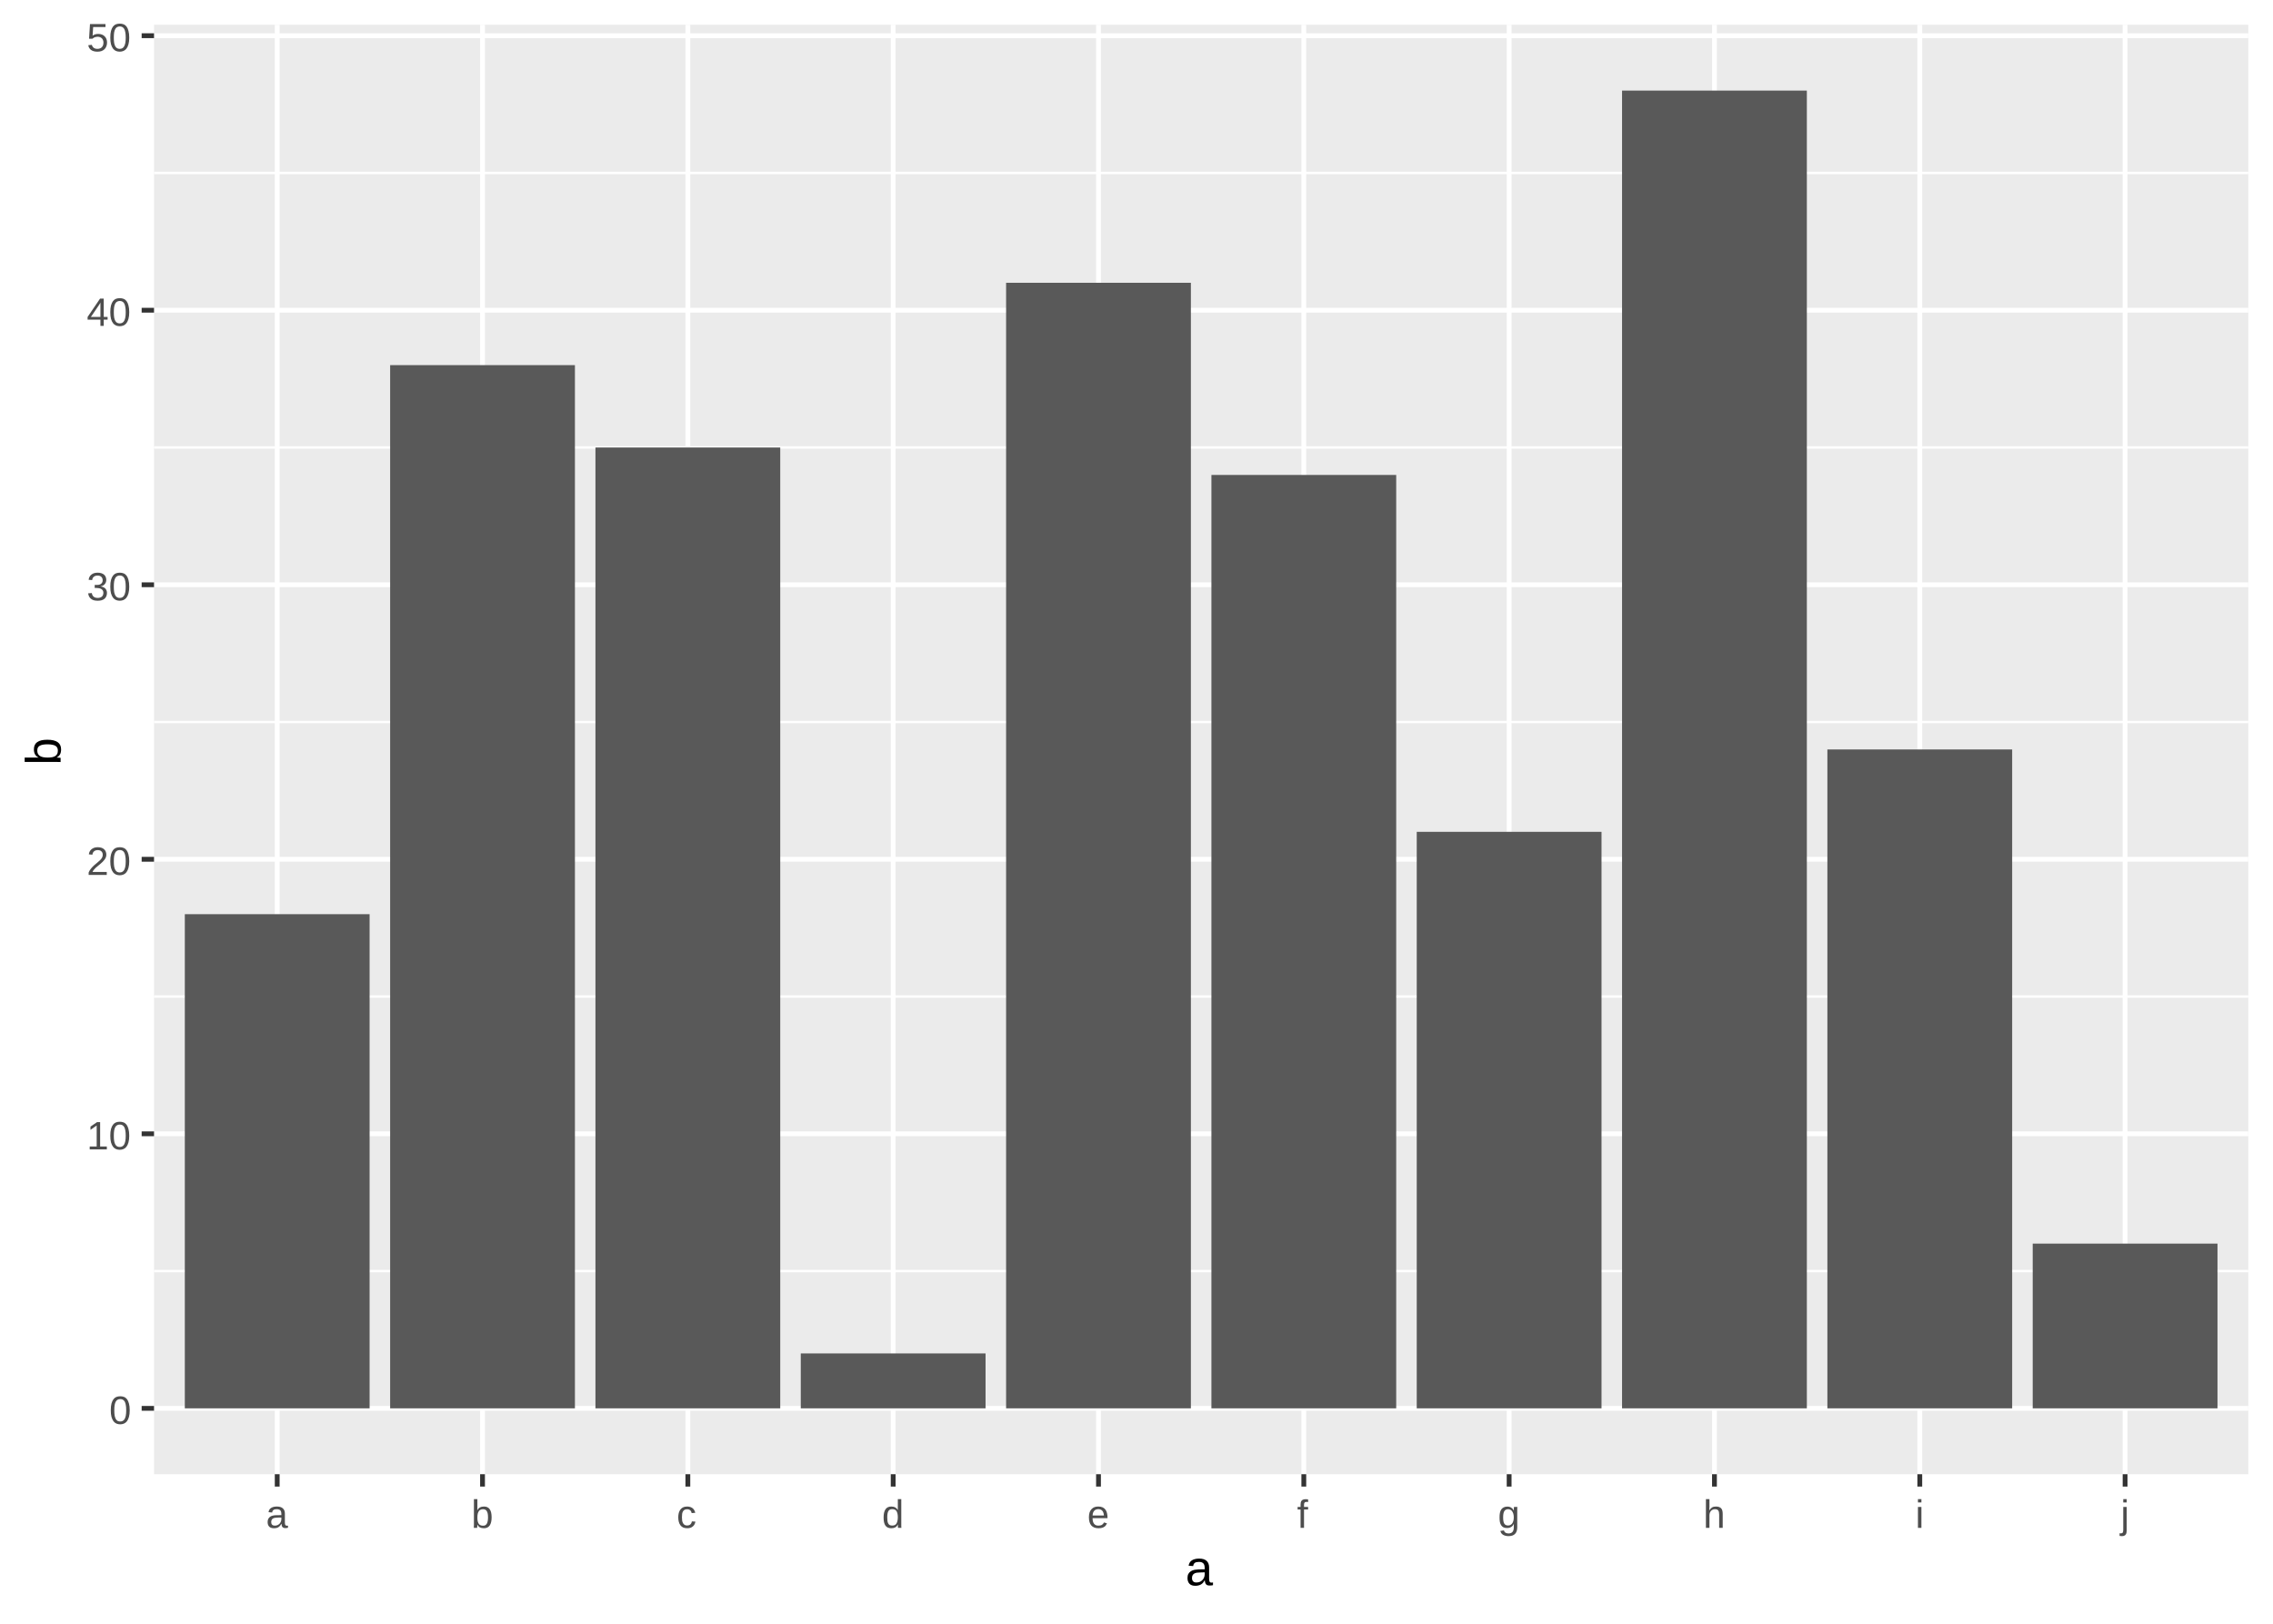 <?xml version="1.0" encoding="UTF-8"?>
<svg xmlns="http://www.w3.org/2000/svg" xmlns:xlink="http://www.w3.org/1999/xlink" width="504pt" height="360pt" viewBox="0 0 504 360" version="1.1">
<defs>
<g>
<symbol overflow="visible" id="glyph0-0">
<path style="stroke:none;" d="M 0.297 0 L 0.297 -5.859 L 2.625 -5.859 L 2.625 0 Z M 0.578 -0.297 L 2.344 -0.297 L 2.344 -5.578 L 0.578 -5.578 Z M 0.578 -0.297 "/>
</symbol>
<symbol overflow="visible" id="glyph0-1">
<path style="stroke:none;" d="M 4.547 -3.031 C 4.547 -2.445 4.488 -1.957 4.375 -1.562 C 4.27 -1.164 4.117 -0.844 3.922 -0.594 C 3.734 -0.352 3.508 -0.18 3.25 -0.078 C 3 0.023 2.727 0.078 2.438 0.078 C 2.145 0.078 1.867 0.023 1.609 -0.078 C 1.359 -0.18 1.141 -0.352 0.953 -0.594 C 0.766 -0.844 0.613 -1.164 0.5 -1.562 C 0.395 -1.957 0.344 -2.445 0.344 -3.031 C 0.344 -3.633 0.395 -4.133 0.5 -4.531 C 0.613 -4.938 0.766 -5.258 0.953 -5.5 C 1.141 -5.738 1.359 -5.906 1.609 -6 C 1.867 -6.094 2.156 -6.141 2.469 -6.141 C 2.75 -6.141 3.016 -6.094 3.266 -6 C 3.523 -5.906 3.75 -5.738 3.938 -5.5 C 4.125 -5.258 4.27 -4.938 4.375 -4.531 C 4.488 -4.133 4.547 -3.633 4.547 -3.031 Z M 3.766 -3.031 C 3.766 -3.508 3.734 -3.906 3.672 -4.219 C 3.617 -4.539 3.535 -4.797 3.422 -4.984 C 3.305 -5.18 3.164 -5.316 3 -5.391 C 2.844 -5.473 2.664 -5.516 2.469 -5.516 C 2.25 -5.516 2.055 -5.473 1.891 -5.391 C 1.723 -5.316 1.582 -5.18 1.469 -4.984 C 1.352 -4.797 1.266 -4.539 1.203 -4.219 C 1.148 -3.906 1.125 -3.508 1.125 -3.031 C 1.125 -2.562 1.148 -2.164 1.203 -1.844 C 1.266 -1.531 1.352 -1.273 1.469 -1.078 C 1.582 -0.891 1.719 -0.754 1.875 -0.672 C 2.039 -0.586 2.227 -0.547 2.438 -0.547 C 2.645 -0.547 2.828 -0.586 2.984 -0.672 C 3.148 -0.754 3.289 -0.891 3.406 -1.078 C 3.52 -1.273 3.609 -1.531 3.672 -1.844 C 3.734 -2.164 3.766 -2.562 3.766 -3.031 Z M 3.766 -3.031 "/>
</symbol>
<symbol overflow="visible" id="glyph0-2">
<path style="stroke:none;" d="M 0.672 0 L 0.672 -0.656 L 2.219 -0.656 L 2.219 -5.312 L 0.844 -4.344 L 0.844 -5.062 L 2.281 -6.047 L 2.984 -6.047 L 2.984 -0.656 L 4.469 -0.656 L 4.469 0 Z M 0.672 0 "/>
</symbol>
<symbol overflow="visible" id="glyph0-3">
<path style="stroke:none;" d="M 0.438 0 L 0.438 -0.547 C 0.582 -0.879 0.758 -1.172 0.969 -1.422 C 1.188 -1.68 1.41 -1.914 1.641 -2.125 C 1.867 -2.332 2.098 -2.523 2.328 -2.703 C 2.555 -2.879 2.758 -3.055 2.938 -3.234 C 3.125 -3.41 3.273 -3.598 3.391 -3.797 C 3.504 -3.992 3.562 -4.211 3.562 -4.453 C 3.562 -4.629 3.535 -4.781 3.484 -4.906 C 3.43 -5.039 3.352 -5.148 3.25 -5.234 C 3.156 -5.328 3.039 -5.395 2.906 -5.438 C 2.77 -5.477 2.617 -5.5 2.453 -5.5 C 2.297 -5.5 2.148 -5.477 2.016 -5.438 C 1.879 -5.395 1.758 -5.332 1.656 -5.25 C 1.551 -5.164 1.461 -5.055 1.391 -4.922 C 1.328 -4.797 1.285 -4.648 1.266 -4.484 L 0.484 -4.562 C 0.504 -4.781 0.562 -4.984 0.656 -5.172 C 0.75 -5.359 0.879 -5.523 1.047 -5.672 C 1.211 -5.816 1.41 -5.93 1.641 -6.016 C 1.879 -6.098 2.148 -6.141 2.453 -6.141 C 2.754 -6.141 3.02 -6.102 3.25 -6.031 C 3.488 -5.957 3.688 -5.848 3.844 -5.703 C 4.008 -5.566 4.133 -5.395 4.219 -5.188 C 4.312 -4.988 4.359 -4.754 4.359 -4.484 C 4.359 -4.273 4.32 -4.078 4.25 -3.891 C 4.176 -3.711 4.078 -3.539 3.953 -3.375 C 3.828 -3.207 3.688 -3.047 3.531 -2.891 C 3.375 -2.742 3.207 -2.594 3.031 -2.438 C 2.852 -2.289 2.676 -2.145 2.5 -2 C 2.32 -1.863 2.156 -1.723 2 -1.578 C 1.844 -1.43 1.703 -1.281 1.578 -1.125 C 1.453 -0.977 1.359 -0.82 1.297 -0.656 L 4.453 -0.656 L 4.453 0 Z M 0.438 0 "/>
</symbol>
<symbol overflow="visible" id="glyph0-4">
<path style="stroke:none;" d="M 4.5 -1.672 C 4.5 -1.391 4.453 -1.141 4.359 -0.922 C 4.273 -0.703 4.145 -0.52 3.969 -0.375 C 3.801 -0.227 3.586 -0.113 3.328 -0.031 C 3.078 0.039 2.785 0.078 2.453 0.078 C 2.078 0.078 1.758 0.035 1.5 -0.047 C 1.25 -0.141 1.039 -0.266 0.875 -0.422 C 0.707 -0.578 0.582 -0.75 0.5 -0.938 C 0.414 -1.133 0.359 -1.344 0.328 -1.562 L 1.141 -1.625 C 1.16 -1.469 1.203 -1.32 1.266 -1.188 C 1.328 -1.062 1.41 -0.945 1.516 -0.844 C 1.617 -0.75 1.75 -0.676 1.906 -0.625 C 2.062 -0.57 2.242 -0.547 2.453 -0.547 C 2.836 -0.547 3.141 -0.641 3.359 -0.828 C 3.586 -1.023 3.703 -1.316 3.703 -1.703 C 3.703 -1.922 3.648 -2.098 3.547 -2.234 C 3.453 -2.367 3.332 -2.473 3.188 -2.547 C 3.039 -2.629 2.879 -2.68 2.703 -2.703 C 2.523 -2.734 2.363 -2.75 2.219 -2.75 L 1.781 -2.75 L 1.781 -3.422 L 2.203 -3.422 C 2.348 -3.422 2.5 -3.43 2.656 -3.453 C 2.82 -3.484 2.969 -3.535 3.094 -3.609 C 3.227 -3.691 3.336 -3.801 3.422 -3.938 C 3.504 -4.07 3.547 -4.242 3.547 -4.453 C 3.547 -4.773 3.445 -5.031 3.25 -5.219 C 3.062 -5.406 2.781 -5.5 2.406 -5.5 C 2.07 -5.5 1.797 -5.41 1.578 -5.234 C 1.367 -5.066 1.25 -4.82 1.219 -4.5 L 0.438 -4.562 C 0.469 -4.832 0.539 -5.066 0.656 -5.266 C 0.77 -5.461 0.914 -5.625 1.094 -5.75 C 1.27 -5.883 1.469 -5.984 1.688 -6.047 C 1.914 -6.109 2.16 -6.141 2.422 -6.141 C 2.754 -6.141 3.039 -6.098 3.281 -6.016 C 3.531 -5.93 3.734 -5.816 3.891 -5.672 C 4.047 -5.523 4.16 -5.352 4.234 -5.156 C 4.305 -4.969 4.344 -4.766 4.344 -4.547 C 4.344 -4.367 4.316 -4.203 4.266 -4.047 C 4.211 -3.891 4.133 -3.75 4.031 -3.625 C 3.938 -3.5 3.805 -3.391 3.641 -3.297 C 3.484 -3.211 3.297 -3.148 3.078 -3.109 L 3.078 -3.094 C 3.316 -3.062 3.523 -3.004 3.703 -2.922 C 3.891 -2.836 4.039 -2.734 4.156 -2.609 C 4.27 -2.484 4.352 -2.336 4.406 -2.172 C 4.469 -2.016 4.5 -1.848 4.5 -1.672 Z M 4.5 -1.672 "/>
</symbol>
<symbol overflow="visible" id="glyph0-5">
<path style="stroke:none;" d="M 3.781 -1.375 L 3.781 0 L 3.047 0 L 3.047 -1.375 L 0.203 -1.375 L 0.203 -1.969 L 2.969 -6.047 L 3.781 -6.047 L 3.781 -1.984 L 4.641 -1.984 L 4.641 -1.375 Z M 3.047 -5.188 C 3.047 -5.164 3.035 -5.133 3.016 -5.094 C 2.992 -5.051 2.969 -5.004 2.938 -4.953 C 2.906 -4.898 2.875 -4.848 2.844 -4.797 C 2.812 -4.742 2.785 -4.703 2.766 -4.672 L 1.219 -2.391 C 1.195 -2.359 1.172 -2.32 1.141 -2.281 C 1.117 -2.25 1.094 -2.211 1.062 -2.172 C 1.039 -2.141 1.016 -2.102 0.984 -2.062 C 0.953 -2.031 0.93 -2.004 0.922 -1.984 L 3.047 -1.984 Z M 3.047 -5.188 "/>
</symbol>
<symbol overflow="visible" id="glyph0-6">
<path style="stroke:none;" d="M 4.516 -1.969 C 4.516 -1.664 4.469 -1.391 4.375 -1.141 C 4.289 -0.891 4.156 -0.672 3.969 -0.484 C 3.789 -0.305 3.566 -0.164 3.297 -0.062 C 3.035 0.031 2.727 0.078 2.375 0.078 C 2.062 0.078 1.785 0.039 1.547 -0.031 C 1.305 -0.102 1.102 -0.203 0.938 -0.328 C 0.781 -0.461 0.648 -0.613 0.547 -0.781 C 0.453 -0.957 0.391 -1.148 0.359 -1.359 L 1.141 -1.438 C 1.172 -1.32 1.211 -1.211 1.266 -1.109 C 1.328 -1.004 1.406 -0.91 1.5 -0.828 C 1.602 -0.742 1.723 -0.676 1.859 -0.625 C 2.004 -0.57 2.18 -0.547 2.391 -0.547 C 2.586 -0.547 2.77 -0.578 2.938 -0.641 C 3.102 -0.703 3.242 -0.789 3.359 -0.906 C 3.473 -1.031 3.562 -1.176 3.625 -1.344 C 3.688 -1.52 3.719 -1.723 3.719 -1.953 C 3.719 -2.141 3.688 -2.312 3.625 -2.469 C 3.57 -2.625 3.488 -2.758 3.375 -2.875 C 3.258 -2.988 3.117 -3.078 2.953 -3.141 C 2.797 -3.203 2.613 -3.234 2.406 -3.234 C 2.281 -3.234 2.16 -3.219 2.047 -3.188 C 1.941 -3.164 1.844 -3.133 1.75 -3.094 C 1.656 -3.062 1.57 -3.016 1.5 -2.953 C 1.426 -2.898 1.352 -2.848 1.281 -2.797 L 0.531 -2.797 L 0.734 -6.047 L 4.172 -6.047 L 4.172 -5.391 L 1.438 -5.391 L 1.312 -3.469 C 1.457 -3.582 1.629 -3.676 1.828 -3.75 C 2.035 -3.82 2.281 -3.859 2.562 -3.859 C 2.863 -3.859 3.133 -3.812 3.375 -3.719 C 3.613 -3.633 3.816 -3.504 3.984 -3.328 C 4.16 -3.16 4.289 -2.961 4.375 -2.734 C 4.469 -2.504 4.516 -2.25 4.516 -1.969 Z M 4.516 -1.969 "/>
</symbol>
<symbol overflow="visible" id="glyph0-7">
<path style="stroke:none;" d="M 1.781 0.078 C 1.312 0.078 0.957 -0.039 0.719 -0.281 C 0.488 -0.531 0.375 -0.867 0.375 -1.297 C 0.375 -1.598 0.43 -1.848 0.547 -2.047 C 0.66 -2.242 0.812 -2.398 1 -2.516 C 1.188 -2.629 1.398 -2.707 1.641 -2.75 C 1.879 -2.789 2.125 -2.812 2.375 -2.812 L 3.422 -2.828 L 3.422 -3.094 C 3.422 -3.281 3.398 -3.441 3.359 -3.578 C 3.316 -3.711 3.254 -3.82 3.172 -3.906 C 3.086 -3.988 2.984 -4.047 2.859 -4.078 C 2.742 -4.117 2.598 -4.141 2.422 -4.141 C 2.273 -4.141 2.141 -4.129 2.016 -4.109 C 1.898 -4.086 1.797 -4.047 1.703 -3.984 C 1.617 -3.93 1.547 -3.859 1.484 -3.766 C 1.43 -3.672 1.398 -3.551 1.391 -3.406 L 0.578 -3.484 C 0.609 -3.66 0.66 -3.828 0.734 -3.984 C 0.816 -4.141 0.93 -4.27 1.078 -4.375 C 1.234 -4.488 1.422 -4.578 1.641 -4.641 C 1.859 -4.703 2.125 -4.734 2.438 -4.734 C 3.02 -4.734 3.457 -4.598 3.75 -4.328 C 4.051 -4.066 4.203 -3.68 4.203 -3.172 L 4.203 -1.172 C 4.203 -0.941 4.234 -0.77 4.297 -0.656 C 4.359 -0.539 4.473 -0.484 4.641 -0.484 C 4.68 -0.484 4.723 -0.484 4.766 -0.484 C 4.805 -0.492 4.848 -0.5 4.891 -0.5 L 4.891 -0.031 C 4.797 0 4.695 0.02 4.594 0.031 C 4.5 0.039 4.398 0.047 4.297 0.047 C 4.148 0.047 4.023 0.023 3.922 -0.016 C 3.816 -0.055 3.727 -0.113 3.656 -0.188 C 3.594 -0.27 3.547 -0.367 3.516 -0.484 C 3.484 -0.598 3.461 -0.734 3.453 -0.891 L 3.422 -0.891 C 3.336 -0.742 3.242 -0.609 3.141 -0.484 C 3.047 -0.367 2.93 -0.266 2.797 -0.172 C 2.672 -0.086 2.523 -0.023 2.359 0.016 C 2.191 0.055 2 0.078 1.781 0.078 Z M 1.953 -0.5 C 2.203 -0.5 2.414 -0.539 2.594 -0.625 C 2.781 -0.719 2.938 -0.832 3.062 -0.969 C 3.188 -1.113 3.273 -1.27 3.328 -1.438 C 3.391 -1.602 3.422 -1.758 3.422 -1.906 L 3.422 -2.297 L 2.578 -2.281 C 2.391 -2.27 2.207 -2.254 2.031 -2.234 C 1.863 -2.211 1.711 -2.164 1.578 -2.094 C 1.453 -2.02 1.352 -1.914 1.281 -1.781 C 1.207 -1.656 1.172 -1.488 1.172 -1.281 C 1.172 -1.031 1.238 -0.836 1.375 -0.703 C 1.508 -0.566 1.703 -0.5 1.953 -0.5 Z M 1.953 -0.5 "/>
</symbol>
<symbol overflow="visible" id="glyph0-8">
<path style="stroke:none;" d="M 4.516 -2.344 C 4.516 -0.727 3.945 0.078 2.812 0.078 C 2.457 0.078 2.16 0.016 1.922 -0.109 C 1.691 -0.234 1.504 -0.438 1.359 -0.719 C 1.359 -0.645 1.352 -0.566 1.344 -0.484 C 1.344 -0.41 1.336 -0.336 1.328 -0.266 C 1.328 -0.191 1.32 -0.129 1.312 -0.078 C 1.312 -0.035 1.312 -0.008 1.312 0 L 0.562 0 C 0.57 -0.02 0.578 -0.062 0.578 -0.125 C 0.578 -0.188 0.578 -0.258 0.578 -0.344 C 0.586 -0.438 0.594 -0.535 0.594 -0.641 C 0.594 -0.742 0.594 -0.848 0.594 -0.953 L 0.594 -6.375 L 1.359 -6.375 L 1.359 -4.562 C 1.359 -4.469 1.359 -4.379 1.359 -4.297 C 1.359 -4.223 1.359 -4.16 1.359 -4.109 C 1.359 -4.035 1.352 -3.969 1.344 -3.906 L 1.359 -3.906 C 1.504 -4.195 1.695 -4.406 1.938 -4.531 C 2.176 -4.664 2.469 -4.734 2.812 -4.734 C 3.395 -4.734 3.82 -4.535 4.094 -4.141 C 4.375 -3.742 4.516 -3.145 4.516 -2.344 Z M 3.719 -2.312 C 3.719 -2.633 3.695 -2.91 3.656 -3.141 C 3.613 -3.367 3.547 -3.555 3.453 -3.703 C 3.367 -3.859 3.254 -3.969 3.109 -4.031 C 2.973 -4.102 2.805 -4.141 2.609 -4.141 C 2.41 -4.141 2.234 -4.102 2.078 -4.031 C 1.922 -3.969 1.789 -3.863 1.688 -3.719 C 1.582 -3.57 1.5 -3.379 1.438 -3.141 C 1.383 -2.898 1.359 -2.609 1.359 -2.266 C 1.359 -1.941 1.383 -1.664 1.438 -1.438 C 1.5 -1.207 1.582 -1.02 1.688 -0.875 C 1.789 -0.738 1.922 -0.641 2.078 -0.578 C 2.234 -0.516 2.41 -0.484 2.609 -0.484 C 2.797 -0.484 2.957 -0.516 3.094 -0.578 C 3.227 -0.648 3.344 -0.758 3.438 -0.906 C 3.531 -1.051 3.598 -1.238 3.641 -1.469 C 3.691 -1.707 3.719 -1.988 3.719 -2.312 Z M 3.719 -2.312 "/>
</symbol>
<symbol overflow="visible" id="glyph0-9">
<path style="stroke:none;" d="M 1.188 -2.344 C 1.188 -2.082 1.203 -1.836 1.234 -1.609 C 1.273 -1.391 1.344 -1.195 1.438 -1.031 C 1.531 -0.875 1.648 -0.75 1.797 -0.656 C 1.941 -0.57 2.129 -0.531 2.359 -0.531 C 2.629 -0.531 2.852 -0.602 3.031 -0.75 C 3.219 -0.895 3.336 -1.125 3.391 -1.438 L 4.172 -1.391 C 4.141 -1.191 4.082 -1.004 4 -0.828 C 3.914 -0.648 3.797 -0.492 3.641 -0.359 C 3.492 -0.223 3.316 -0.113 3.109 -0.031 C 2.898 0.039 2.656 0.078 2.375 0.078 C 2.008 0.078 1.695 0.02 1.438 -0.094 C 1.188 -0.219 0.984 -0.391 0.828 -0.609 C 0.672 -0.828 0.555 -1.082 0.484 -1.375 C 0.41 -1.664 0.375 -1.984 0.375 -2.328 C 0.375 -2.641 0.398 -2.914 0.453 -3.156 C 0.504 -3.395 0.578 -3.602 0.672 -3.781 C 0.766 -3.957 0.875 -4.109 1 -4.234 C 1.125 -4.359 1.258 -4.457 1.406 -4.531 C 1.551 -4.602 1.707 -4.656 1.875 -4.688 C 2.039 -4.719 2.203 -4.734 2.359 -4.734 C 2.617 -4.734 2.852 -4.695 3.062 -4.625 C 3.27 -4.551 3.445 -4.453 3.594 -4.328 C 3.738 -4.203 3.852 -4.055 3.938 -3.891 C 4.031 -3.723 4.098 -3.539 4.141 -3.344 L 3.344 -3.281 C 3.301 -3.539 3.195 -3.742 3.031 -3.891 C 2.875 -4.047 2.645 -4.125 2.344 -4.125 C 2.125 -4.125 1.941 -4.086 1.797 -4.016 C 1.648 -3.941 1.531 -3.832 1.438 -3.688 C 1.344 -3.539 1.273 -3.352 1.234 -3.125 C 1.203 -2.906 1.188 -2.645 1.188 -2.344 Z M 1.188 -2.344 "/>
</symbol>
<symbol overflow="visible" id="glyph0-10">
<path style="stroke:none;" d="M 3.531 -0.75 C 3.383 -0.445 3.191 -0.234 2.953 -0.109 C 2.723 0.016 2.43 0.078 2.078 0.078 C 1.492 0.078 1.062 -0.113 0.781 -0.5 C 0.508 -0.895 0.375 -1.492 0.375 -2.297 C 0.375 -3.922 0.941 -4.734 2.078 -4.734 C 2.43 -4.734 2.723 -4.664 2.953 -4.531 C 3.191 -4.406 3.383 -4.203 3.531 -3.922 C 3.531 -3.953 3.531 -4 3.531 -4.062 C 3.531 -4.125 3.531 -4.188 3.531 -4.25 C 3.531 -4.32 3.531 -4.383 3.531 -4.438 C 3.531 -4.5 3.531 -4.547 3.531 -4.578 L 3.531 -6.375 L 4.297 -6.375 L 4.297 -0.953 C 4.297 -0.848 4.297 -0.742 4.297 -0.641 C 4.297 -0.535 4.297 -0.438 4.297 -0.344 C 4.305 -0.258 4.312 -0.188 4.312 -0.125 C 4.32 -0.062 4.328 -0.02 4.328 0 L 3.594 0 C 3.582 -0.031 3.57 -0.07 3.562 -0.125 C 3.562 -0.176 3.555 -0.234 3.547 -0.297 C 3.547 -0.367 3.547 -0.441 3.547 -0.516 C 3.547 -0.598 3.547 -0.676 3.547 -0.75 Z M 1.188 -2.328 C 1.188 -2.004 1.203 -1.727 1.234 -1.5 C 1.273 -1.27 1.336 -1.082 1.422 -0.938 C 1.516 -0.789 1.629 -0.68 1.766 -0.609 C 1.91 -0.547 2.082 -0.516 2.281 -0.516 C 2.477 -0.516 2.656 -0.547 2.812 -0.609 C 2.969 -0.672 3.098 -0.773 3.203 -0.922 C 3.305 -1.078 3.383 -1.27 3.438 -1.5 C 3.5 -1.738 3.531 -2.031 3.531 -2.375 C 3.531 -2.707 3.5 -2.988 3.438 -3.219 C 3.383 -3.445 3.305 -3.629 3.203 -3.766 C 3.098 -3.91 2.969 -4.008 2.812 -4.062 C 2.656 -4.125 2.477 -4.156 2.281 -4.156 C 2.094 -4.156 1.93 -4.125 1.797 -4.062 C 1.66 -4 1.547 -3.895 1.453 -3.75 C 1.359 -3.602 1.289 -3.41 1.25 -3.172 C 1.207 -2.941 1.188 -2.66 1.188 -2.328 Z M 1.188 -2.328 "/>
</symbol>
<symbol overflow="visible" id="glyph0-11">
<path style="stroke:none;" d="M 1.188 -2.156 C 1.188 -1.914 1.207 -1.691 1.25 -1.484 C 1.301 -1.285 1.379 -1.109 1.484 -0.953 C 1.598 -0.805 1.734 -0.691 1.891 -0.609 C 2.055 -0.535 2.254 -0.5 2.484 -0.5 C 2.816 -0.5 3.082 -0.562 3.281 -0.688 C 3.488 -0.82 3.629 -0.992 3.703 -1.203 L 4.375 -1.016 C 4.32 -0.891 4.254 -0.758 4.172 -0.625 C 4.086 -0.488 3.973 -0.367 3.828 -0.266 C 3.68 -0.16 3.5 -0.078 3.281 -0.016 C 3.062 0.047 2.797 0.078 2.484 0.078 C 1.797 0.078 1.27 -0.125 0.906 -0.531 C 0.551 -0.938 0.375 -1.547 0.375 -2.359 C 0.375 -2.785 0.426 -3.148 0.531 -3.453 C 0.645 -3.754 0.797 -4 0.984 -4.188 C 1.172 -4.383 1.391 -4.523 1.641 -4.609 C 1.891 -4.691 2.16 -4.734 2.453 -4.734 C 2.836 -4.734 3.16 -4.672 3.422 -4.547 C 3.691 -4.422 3.906 -4.242 4.062 -4.016 C 4.219 -3.797 4.328 -3.535 4.391 -3.234 C 4.461 -2.93 4.5 -2.609 4.5 -2.266 L 4.5 -2.156 Z M 3.703 -2.75 C 3.66 -3.238 3.535 -3.594 3.328 -3.812 C 3.117 -4.039 2.82 -4.156 2.438 -4.156 C 2.312 -4.156 2.176 -4.133 2.031 -4.094 C 1.895 -4.051 1.766 -3.977 1.641 -3.875 C 1.516 -3.77 1.41 -3.625 1.328 -3.438 C 1.254 -3.258 1.207 -3.031 1.188 -2.75 Z M 3.703 -2.75 "/>
</symbol>
<symbol overflow="visible" id="glyph0-12">
<path style="stroke:none;" d="M 1.547 -4.078 L 1.547 0 L 0.781 0 L 0.781 -4.078 L 0.125 -4.078 L 0.125 -4.641 L 0.781 -4.641 L 0.781 -5.172 C 0.781 -5.336 0.797 -5.492 0.828 -5.641 C 0.859 -5.785 0.914 -5.91 1 -6.016 C 1.082 -6.129 1.195 -6.211 1.344 -6.266 C 1.488 -6.328 1.676 -6.359 1.906 -6.359 C 2 -6.359 2.094 -6.352 2.188 -6.344 C 2.289 -6.344 2.379 -6.332 2.453 -6.312 L 2.453 -5.719 C 2.41 -5.727 2.352 -5.738 2.281 -5.75 C 2.219 -5.758 2.16 -5.766 2.109 -5.766 C 1.992 -5.766 1.898 -5.75 1.828 -5.719 C 1.754 -5.688 1.695 -5.641 1.656 -5.578 C 1.613 -5.516 1.582 -5.441 1.562 -5.359 C 1.551 -5.273 1.547 -5.176 1.547 -5.062 L 1.547 -4.641 L 2.453 -4.641 L 2.453 -4.078 Z M 1.547 -4.078 "/>
</symbol>
<symbol overflow="visible" id="glyph0-13">
<path style="stroke:none;" d="M 2.359 1.828 C 2.086 1.828 1.848 1.797 1.641 1.734 C 1.43 1.68 1.254 1.602 1.109 1.5 C 0.961 1.406 0.844 1.285 0.75 1.141 C 0.664 1.004 0.602 0.848 0.562 0.672 L 1.344 0.562 C 1.395 0.781 1.508 0.945 1.688 1.062 C 1.863 1.176 2.094 1.234 2.375 1.234 C 2.551 1.234 2.707 1.207 2.844 1.156 C 2.988 1.113 3.113 1.035 3.219 0.922 C 3.32 0.816 3.398 0.676 3.453 0.5 C 3.504 0.332 3.531 0.129 3.531 -0.109 L 3.531 -0.859 L 3.516 -0.859 C 3.461 -0.742 3.395 -0.629 3.312 -0.516 C 3.227 -0.41 3.125 -0.316 3 -0.234 C 2.875 -0.148 2.734 -0.082 2.578 -0.031 C 2.422 0.008 2.238 0.031 2.031 0.031 C 1.727 0.031 1.473 -0.016 1.266 -0.109 C 1.055 -0.211 0.883 -0.363 0.75 -0.562 C 0.613 -0.758 0.516 -1.004 0.453 -1.297 C 0.398 -1.586 0.375 -1.926 0.375 -2.312 C 0.375 -2.688 0.398 -3.02 0.453 -3.312 C 0.516 -3.613 0.613 -3.867 0.75 -4.078 C 0.895 -4.285 1.078 -4.441 1.297 -4.547 C 1.523 -4.66 1.797 -4.719 2.109 -4.719 C 2.441 -4.719 2.727 -4.641 2.969 -4.484 C 3.207 -4.336 3.395 -4.129 3.531 -3.859 L 3.547 -3.859 C 3.547 -3.922 3.547 -4 3.547 -4.094 C 3.547 -4.188 3.547 -4.27 3.547 -4.344 C 3.555 -4.426 3.562 -4.492 3.562 -4.547 C 3.57 -4.609 3.582 -4.641 3.594 -4.641 L 4.328 -4.641 C 4.328 -4.617 4.32 -4.578 4.312 -4.516 C 4.312 -4.453 4.305 -4.379 4.297 -4.297 C 4.297 -4.211 4.297 -4.117 4.297 -4.016 C 4.297 -3.91 4.297 -3.801 4.297 -3.688 L 4.297 -0.141 C 4.297 0.516 4.133 1.004 3.812 1.328 C 3.5 1.66 3.016 1.828 2.359 1.828 Z M 3.531 -2.328 C 3.531 -2.648 3.492 -2.926 3.422 -3.156 C 3.348 -3.383 3.254 -3.57 3.141 -3.719 C 3.035 -3.863 2.906 -3.969 2.75 -4.031 C 2.602 -4.102 2.453 -4.141 2.297 -4.141 C 2.098 -4.141 1.926 -4.102 1.781 -4.031 C 1.645 -3.969 1.531 -3.863 1.438 -3.719 C 1.344 -3.57 1.273 -3.383 1.234 -3.156 C 1.191 -2.926 1.172 -2.648 1.172 -2.328 C 1.172 -1.992 1.191 -1.711 1.234 -1.484 C 1.273 -1.254 1.344 -1.066 1.438 -0.922 C 1.531 -0.785 1.645 -0.688 1.781 -0.625 C 1.926 -0.562 2.098 -0.531 2.297 -0.531 C 2.441 -0.531 2.586 -0.562 2.734 -0.625 C 2.891 -0.695 3.023 -0.801 3.141 -0.938 C 3.254 -1.082 3.348 -1.27 3.422 -1.5 C 3.492 -1.727 3.531 -2.004 3.531 -2.328 Z M 3.531 -2.328 "/>
</symbol>
<symbol overflow="visible" id="glyph0-14">
<path style="stroke:none;" d="M 1.359 -3.859 C 1.441 -4.016 1.535 -4.145 1.641 -4.25 C 1.742 -4.363 1.852 -4.457 1.969 -4.531 C 2.094 -4.602 2.223 -4.656 2.359 -4.688 C 2.504 -4.719 2.664 -4.734 2.844 -4.734 C 3.145 -4.734 3.391 -4.691 3.578 -4.609 C 3.766 -4.535 3.914 -4.426 4.031 -4.281 C 4.145 -4.133 4.223 -3.957 4.266 -3.75 C 4.305 -3.551 4.328 -3.332 4.328 -3.094 L 4.328 0 L 3.547 0 L 3.547 -2.953 C 3.547 -3.148 3.531 -3.32 3.5 -3.469 C 3.477 -3.613 3.43 -3.734 3.359 -3.828 C 3.297 -3.93 3.203 -4.008 3.078 -4.062 C 2.953 -4.113 2.785 -4.141 2.578 -4.141 C 2.398 -4.141 2.238 -4.102 2.094 -4.031 C 1.945 -3.969 1.82 -3.875 1.719 -3.75 C 1.613 -3.633 1.531 -3.488 1.469 -3.312 C 1.414 -3.145 1.391 -2.953 1.391 -2.734 L 1.391 0 L 0.609 0 L 0.609 -6.375 L 1.391 -6.375 L 1.391 -4.719 C 1.391 -4.625 1.383 -4.531 1.375 -4.438 C 1.375 -4.344 1.367 -4.254 1.359 -4.172 C 1.359 -4.086 1.359 -4.02 1.359 -3.969 C 1.359 -3.914 1.352 -3.879 1.344 -3.859 Z M 1.359 -3.859 "/>
</symbol>
<symbol overflow="visible" id="glyph0-15">
<path style="stroke:none;" d="M 0.594 -5.641 L 0.594 -6.375 L 1.359 -6.375 L 1.359 -5.641 Z M 0.594 0 L 0.594 -4.641 L 1.359 -4.641 L 1.359 0 Z M 0.594 0 "/>
</symbol>
<symbol overflow="visible" id="glyph0-16">
<path style="stroke:none;" d="M 0.594 -5.641 L 0.594 -6.375 L 1.359 -6.375 L 1.359 -5.641 Z M 1.359 0.578 C 1.359 0.754 1.344 0.914 1.312 1.062 C 1.281 1.219 1.227 1.348 1.156 1.453 C 1.082 1.566 0.977 1.656 0.844 1.719 C 0.707 1.789 0.535 1.828 0.328 1.828 C 0.234 1.828 0.141 1.82 0.047 1.812 C -0.047 1.812 -0.133 1.801 -0.219 1.781 L -0.219 1.188 C -0.176 1.195 -0.129 1.203 -0.078 1.203 C -0.023 1.211 0.016 1.219 0.047 1.219 C 0.16 1.219 0.25 1.203 0.312 1.172 C 0.383 1.141 0.441 1.094 0.484 1.031 C 0.523 0.969 0.551 0.891 0.562 0.797 C 0.582 0.703 0.594 0.586 0.594 0.453 L 0.594 -4.641 L 1.359 -4.641 Z M 1.359 0.578 "/>
</symbol>
<symbol overflow="visible" id="glyph1-0">
<path style="stroke:none;" d="M 0.359 0 L 0.359 -7.328 L 3.281 -7.328 L 3.281 0 Z M 0.734 -0.359 L 2.922 -0.359 L 2.922 -6.969 L 0.734 -6.969 Z M 0.734 -0.359 "/>
</symbol>
<symbol overflow="visible" id="glyph1-1">
<path style="stroke:none;" d="M 2.219 0.109 C 1.633 0.109 1.195 -0.039 0.906 -0.344 C 0.613 -0.656 0.469 -1.082 0.469 -1.625 C 0.469 -2.008 0.539 -2.32 0.688 -2.562 C 0.832 -2.812 1.02 -3.004 1.25 -3.141 C 1.488 -3.285 1.758 -3.383 2.062 -3.438 C 2.363 -3.488 2.664 -3.52 2.969 -3.531 L 4.281 -3.547 L 4.281 -3.859 C 4.281 -4.098 4.254 -4.301 4.203 -4.469 C 4.148 -4.645 4.07 -4.781 3.969 -4.875 C 3.863 -4.977 3.734 -5.055 3.578 -5.109 C 3.43 -5.16 3.25 -5.188 3.031 -5.188 C 2.844 -5.188 2.672 -5.172 2.516 -5.141 C 2.367 -5.117 2.238 -5.07 2.125 -5 C 2.02 -4.926 1.93 -4.828 1.859 -4.703 C 1.797 -4.586 1.754 -4.441 1.734 -4.266 L 0.719 -4.344 C 0.758 -4.57 0.828 -4.781 0.922 -4.969 C 1.023 -5.164 1.172 -5.332 1.359 -5.469 C 1.547 -5.613 1.773 -5.723 2.047 -5.797 C 2.328 -5.879 2.664 -5.922 3.062 -5.922 C 3.789 -5.922 4.336 -5.754 4.703 -5.422 C 5.078 -5.086 5.266 -4.602 5.266 -3.969 L 5.266 -1.469 C 5.266 -1.176 5.301 -0.957 5.375 -0.812 C 5.445 -0.664 5.586 -0.594 5.797 -0.594 C 5.848 -0.594 5.898 -0.598 5.953 -0.609 C 6.016 -0.617 6.07 -0.629 6.125 -0.641 L 6.125 -0.031 C 6 0 5.875 0.02 5.75 0.031 C 5.633 0.039 5.508 0.047 5.375 0.047 C 5.188 0.047 5.023 0.023 4.891 -0.016 C 4.766 -0.066 4.66 -0.141 4.578 -0.234 C 4.492 -0.336 4.43 -0.461 4.391 -0.609 C 4.348 -0.754 4.32 -0.922 4.312 -1.109 L 4.281 -1.109 C 4.176 -0.922 4.062 -0.75 3.938 -0.594 C 3.812 -0.445 3.664 -0.32 3.5 -0.219 C 3.344 -0.113 3.156 -0.035 2.938 0.016 C 2.727 0.078 2.488 0.109 2.219 0.109 Z M 2.438 -0.625 C 2.75 -0.625 3.02 -0.676 3.25 -0.781 C 3.477 -0.895 3.672 -1.039 3.828 -1.219 C 3.984 -1.395 4.098 -1.586 4.172 -1.797 C 4.242 -2.004 4.281 -2.203 4.281 -2.391 L 4.281 -2.875 L 3.219 -2.844 C 2.988 -2.844 2.766 -2.828 2.547 -2.797 C 2.336 -2.766 2.148 -2.703 1.984 -2.609 C 1.828 -2.523 1.703 -2.398 1.609 -2.234 C 1.516 -2.078 1.469 -1.867 1.469 -1.609 C 1.469 -1.297 1.551 -1.051 1.719 -0.875 C 1.883 -0.707 2.125 -0.625 2.438 -0.625 Z M 2.438 -0.625 "/>
</symbol>
<symbol overflow="visible" id="glyph2-0">
<path style="stroke:none;" d="M 0 -0.359 L -7.328 -0.359 L -7.328 -3.281 L 0 -3.281 Z M -0.359 -0.734 L -0.359 -2.922 L -6.969 -2.922 L -6.969 -0.734 Z M -0.359 -0.734 "/>
</symbol>
<symbol overflow="visible" id="glyph2-1">
<path style="stroke:none;" d="M -2.938 -5.656 C -0.906 -5.656 0.109 -4.941 0.109 -3.516 C 0.109 -3.078 0.031 -2.711 -0.125 -2.422 C -0.289 -2.129 -0.551 -1.891 -0.906 -1.703 C -0.812 -1.703 -0.711 -1.695 -0.609 -1.688 C -0.516 -1.688 -0.422 -1.68 -0.328 -1.672 C -0.242 -1.672 -0.172 -1.664 -0.109 -1.656 C -0.047 -1.656 -0.008 -1.648 0 -1.641 L 0 -0.703 C -0.031 -0.711 -0.082 -0.719 -0.156 -0.719 C -0.238 -0.719 -0.332 -0.719 -0.438 -0.719 C -0.551 -0.727 -0.672 -0.734 -0.797 -0.734 C -0.922 -0.734 -1.055 -0.734 -1.203 -0.734 L -7.969 -0.734 L -7.969 -1.703 L -5.703 -1.703 C -5.586 -1.703 -5.484 -1.703 -5.391 -1.703 C -5.297 -1.703 -5.207 -1.703 -5.125 -1.703 C -5.039 -1.691 -4.957 -1.688 -4.875 -1.688 L -4.875 -1.703 C -5.25 -1.891 -5.516 -2.129 -5.672 -2.422 C -5.836 -2.711 -5.922 -3.078 -5.922 -3.516 C -5.922 -4.254 -5.672 -4.797 -5.172 -5.141 C -4.68 -5.484 -3.938 -5.656 -2.938 -5.656 Z M -2.906 -4.641 C -3.301 -4.641 -3.641 -4.613 -3.922 -4.562 C -4.211 -4.508 -4.453 -4.426 -4.641 -4.312 C -4.828 -4.207 -4.961 -4.066 -5.047 -3.891 C -5.129 -3.723 -5.172 -3.516 -5.172 -3.266 C -5.172 -3.016 -5.129 -2.789 -5.047 -2.594 C -4.961 -2.395 -4.828 -2.227 -4.641 -2.094 C -4.461 -1.969 -4.223 -1.867 -3.922 -1.797 C -3.629 -1.734 -3.27 -1.703 -2.844 -1.703 C -2.426 -1.703 -2.078 -1.734 -1.797 -1.797 C -1.516 -1.867 -1.285 -1.969 -1.109 -2.094 C -0.93 -2.227 -0.801 -2.395 -0.719 -2.594 C -0.645 -2.789 -0.609 -3.016 -0.609 -3.266 C -0.609 -3.492 -0.648 -3.691 -0.734 -3.859 C -0.816 -4.035 -0.945 -4.18 -1.125 -4.297 C -1.312 -4.41 -1.551 -4.492 -1.844 -4.547 C -2.133 -4.609 -2.488 -4.641 -2.906 -4.641 Z M -2.906 -4.641 "/>
</symbol>
</g>
<clipPath id="clip1">
  <path d="M 34.152 5.48 L 498.523 5.48 L 498.523 326.852 L 34.152 326.852 Z M 34.152 5.48 "/>
</clipPath>
<clipPath id="clip2">
  <path d="M 34.152 281 L 498.523 281 L 498.523 283 L 34.152 283 Z M 34.152 281 "/>
</clipPath>
<clipPath id="clip3">
  <path d="M 34.152 220 L 498.523 220 L 498.523 222 L 34.152 222 Z M 34.152 220 "/>
</clipPath>
<clipPath id="clip4">
  <path d="M 34.152 159 L 498.523 159 L 498.523 161 L 34.152 161 Z M 34.152 159 "/>
</clipPath>
<clipPath id="clip5">
  <path d="M 34.152 98 L 498.523 98 L 498.523 100 L 34.152 100 Z M 34.152 98 "/>
</clipPath>
<clipPath id="clip6">
  <path d="M 34.152 38 L 498.523 38 L 498.523 39 L 34.152 39 Z M 34.152 38 "/>
</clipPath>
<clipPath id="clip7">
  <path d="M 34.152 311 L 498.523 311 L 498.523 313 L 34.152 313 Z M 34.152 311 "/>
</clipPath>
<clipPath id="clip8">
  <path d="M 34.152 250 L 498.523 250 L 498.523 252 L 34.152 252 Z M 34.152 250 "/>
</clipPath>
<clipPath id="clip9">
  <path d="M 34.152 189 L 498.523 189 L 498.523 192 L 34.152 192 Z M 34.152 189 "/>
</clipPath>
<clipPath id="clip10">
  <path d="M 34.152 129 L 498.523 129 L 498.523 131 L 34.152 131 Z M 34.152 129 "/>
</clipPath>
<clipPath id="clip11">
  <path d="M 34.152 68 L 498.523 68 L 498.523 70 L 34.152 70 Z M 34.152 68 "/>
</clipPath>
<clipPath id="clip12">
  <path d="M 34.152 7 L 498.523 7 L 498.523 9 L 34.152 9 Z M 34.152 7 "/>
</clipPath>
<clipPath id="clip13">
  <path d="M 60 5.48 L 62 5.48 L 62 326.852 L 60 326.852 Z M 60 5.48 "/>
</clipPath>
<clipPath id="clip14">
  <path d="M 106 5.48 L 108 5.48 L 108 326.852 L 106 326.852 Z M 106 5.48 "/>
</clipPath>
<clipPath id="clip15">
  <path d="M 151 5.48 L 154 5.48 L 154 326.852 L 151 326.852 Z M 151 5.48 "/>
</clipPath>
<clipPath id="clip16">
  <path d="M 197 5.48 L 199 5.48 L 199 326.852 L 197 326.852 Z M 197 5.48 "/>
</clipPath>
<clipPath id="clip17">
  <path d="M 243 5.48 L 245 5.48 L 245 326.852 L 243 326.852 Z M 243 5.48 "/>
</clipPath>
<clipPath id="clip18">
  <path d="M 288 5.48 L 290 5.48 L 290 326.852 L 288 326.852 Z M 288 5.48 "/>
</clipPath>
<clipPath id="clip19">
  <path d="M 334 5.48 L 336 5.48 L 336 326.852 L 334 326.852 Z M 334 5.48 "/>
</clipPath>
<clipPath id="clip20">
  <path d="M 379 5.48 L 381 5.48 L 381 326.852 L 379 326.852 Z M 379 5.48 "/>
</clipPath>
<clipPath id="clip21">
  <path d="M 425 5.48 L 427 5.48 L 427 326.852 L 425 326.852 Z M 425 5.48 "/>
</clipPath>
<clipPath id="clip22">
  <path d="M 470 5.48 L 472 5.48 L 472 326.852 L 470 326.852 Z M 470 5.48 "/>
</clipPath>
</defs>
<g id="surface1115">
<rect x="0" y="0" width="504" height="360" style="fill:rgb(100%,100%,100%);fill-opacity:1;stroke:none;"/>
<rect x="0" y="0" width="504" height="360" style="fill:rgb(100%,100%,100%);fill-opacity:1;stroke:none;"/>
<path style="fill:none;stroke-width:1.067;stroke-linecap:round;stroke-linejoin:round;stroke:rgb(100%,100%,100%);stroke-opacity:1;stroke-miterlimit:10;" d="M 0 360 L 504 360 L 504 0 L 0 0 Z M 0 360 "/>
<g clip-path="url(#clip1)" clip-rule="nonzero">
<path style=" stroke:none;fill-rule:nonzero;fill:rgb(92.157%,92.157%,92.157%);fill-opacity:1;" d="M 34.152 326.848 L 498.523 326.848 L 498.523 5.477 L 34.152 5.477 Z M 34.152 326.848 "/>
</g>
<g clip-path="url(#clip2)" clip-rule="nonzero">
<path style="fill:none;stroke-width:0.533;stroke-linecap:butt;stroke-linejoin:round;stroke:rgb(100%,100%,100%);stroke-opacity:1;stroke-miterlimit:10;" d="M 34.152 281.809 L 498.52 281.809 "/>
</g>
<g clip-path="url(#clip3)" clip-rule="nonzero">
<path style="fill:none;stroke-width:0.533;stroke-linecap:butt;stroke-linejoin:round;stroke:rgb(100%,100%,100%);stroke-opacity:1;stroke-miterlimit:10;" d="M 34.152 220.941 L 498.52 220.941 "/>
</g>
<g clip-path="url(#clip4)" clip-rule="nonzero">
<path style="fill:none;stroke-width:0.533;stroke-linecap:butt;stroke-linejoin:round;stroke:rgb(100%,100%,100%);stroke-opacity:1;stroke-miterlimit:10;" d="M 34.152 160.078 L 498.52 160.078 "/>
</g>
<g clip-path="url(#clip5)" clip-rule="nonzero">
<path style="fill:none;stroke-width:0.533;stroke-linecap:butt;stroke-linejoin:round;stroke:rgb(100%,100%,100%);stroke-opacity:1;stroke-miterlimit:10;" d="M 34.152 99.211 L 498.52 99.211 "/>
</g>
<g clip-path="url(#clip6)" clip-rule="nonzero">
<path style="fill:none;stroke-width:0.533;stroke-linecap:butt;stroke-linejoin:round;stroke:rgb(100%,100%,100%);stroke-opacity:1;stroke-miterlimit:10;" d="M 34.152 38.348 L 498.52 38.348 "/>
</g>
<g clip-path="url(#clip7)" clip-rule="nonzero">
<path style="fill:none;stroke-width:1.067;stroke-linecap:butt;stroke-linejoin:round;stroke:rgb(100%,100%,100%);stroke-opacity:1;stroke-miterlimit:10;" d="M 34.152 312.242 L 498.52 312.242 "/>
</g>
<g clip-path="url(#clip8)" clip-rule="nonzero">
<path style="fill:none;stroke-width:1.067;stroke-linecap:butt;stroke-linejoin:round;stroke:rgb(100%,100%,100%);stroke-opacity:1;stroke-miterlimit:10;" d="M 34.152 251.375 L 498.52 251.375 "/>
</g>
<g clip-path="url(#clip9)" clip-rule="nonzero">
<path style="fill:none;stroke-width:1.067;stroke-linecap:butt;stroke-linejoin:round;stroke:rgb(100%,100%,100%);stroke-opacity:1;stroke-miterlimit:10;" d="M 34.152 190.512 L 498.52 190.512 "/>
</g>
<g clip-path="url(#clip10)" clip-rule="nonzero">
<path style="fill:none;stroke-width:1.067;stroke-linecap:butt;stroke-linejoin:round;stroke:rgb(100%,100%,100%);stroke-opacity:1;stroke-miterlimit:10;" d="M 34.152 129.645 L 498.52 129.645 "/>
</g>
<g clip-path="url(#clip11)" clip-rule="nonzero">
<path style="fill:none;stroke-width:1.067;stroke-linecap:butt;stroke-linejoin:round;stroke:rgb(100%,100%,100%);stroke-opacity:1;stroke-miterlimit:10;" d="M 34.152 68.781 L 498.52 68.781 "/>
</g>
<g clip-path="url(#clip12)" clip-rule="nonzero">
<path style="fill:none;stroke-width:1.067;stroke-linecap:butt;stroke-linejoin:round;stroke:rgb(100%,100%,100%);stroke-opacity:1;stroke-miterlimit:10;" d="M 34.152 7.914 L 498.52 7.914 "/>
</g>
<g clip-path="url(#clip13)" clip-rule="nonzero">
<path style="fill:none;stroke-width:1.067;stroke-linecap:butt;stroke-linejoin:round;stroke:rgb(100%,100%,100%);stroke-opacity:1;stroke-miterlimit:10;" d="M 61.465 326.848 L 61.465 5.48 "/>
</g>
<g clip-path="url(#clip14)" clip-rule="nonzero">
<path style="fill:none;stroke-width:1.067;stroke-linecap:butt;stroke-linejoin:round;stroke:rgb(100%,100%,100%);stroke-opacity:1;stroke-miterlimit:10;" d="M 106.992 326.848 L 106.992 5.48 "/>
</g>
<g clip-path="url(#clip15)" clip-rule="nonzero">
<path style="fill:none;stroke-width:1.067;stroke-linecap:butt;stroke-linejoin:round;stroke:rgb(100%,100%,100%);stroke-opacity:1;stroke-miterlimit:10;" d="M 152.52 326.848 L 152.52 5.48 "/>
</g>
<g clip-path="url(#clip16)" clip-rule="nonzero">
<path style="fill:none;stroke-width:1.067;stroke-linecap:butt;stroke-linejoin:round;stroke:rgb(100%,100%,100%);stroke-opacity:1;stroke-miterlimit:10;" d="M 198.047 326.848 L 198.047 5.48 "/>
</g>
<g clip-path="url(#clip17)" clip-rule="nonzero">
<path style="fill:none;stroke-width:1.067;stroke-linecap:butt;stroke-linejoin:round;stroke:rgb(100%,100%,100%);stroke-opacity:1;stroke-miterlimit:10;" d="M 243.574 326.848 L 243.574 5.48 "/>
</g>
<g clip-path="url(#clip18)" clip-rule="nonzero">
<path style="fill:none;stroke-width:1.067;stroke-linecap:butt;stroke-linejoin:round;stroke:rgb(100%,100%,100%);stroke-opacity:1;stroke-miterlimit:10;" d="M 289.098 326.848 L 289.098 5.48 "/>
</g>
<g clip-path="url(#clip19)" clip-rule="nonzero">
<path style="fill:none;stroke-width:1.067;stroke-linecap:butt;stroke-linejoin:round;stroke:rgb(100%,100%,100%);stroke-opacity:1;stroke-miterlimit:10;" d="M 334.625 326.848 L 334.625 5.48 "/>
</g>
<g clip-path="url(#clip20)" clip-rule="nonzero">
<path style="fill:none;stroke-width:1.067;stroke-linecap:butt;stroke-linejoin:round;stroke:rgb(100%,100%,100%);stroke-opacity:1;stroke-miterlimit:10;" d="M 380.152 326.848 L 380.152 5.48 "/>
</g>
<g clip-path="url(#clip21)" clip-rule="nonzero">
<path style="fill:none;stroke-width:1.067;stroke-linecap:butt;stroke-linejoin:round;stroke:rgb(100%,100%,100%);stroke-opacity:1;stroke-miterlimit:10;" d="M 425.68 326.848 L 425.68 5.48 "/>
</g>
<g clip-path="url(#clip22)" clip-rule="nonzero">
<path style="fill:none;stroke-width:1.067;stroke-linecap:butt;stroke-linejoin:round;stroke:rgb(100%,100%,100%);stroke-opacity:1;stroke-miterlimit:10;" d="M 471.203 326.848 L 471.203 5.48 "/>
</g>
<path style=" stroke:none;fill-rule:nonzero;fill:rgb(34.902%,34.902%,34.902%);fill-opacity:1;" d="M 40.98 312.242 L 81.953 312.242 L 81.953 202.684 L 40.98 202.684 Z M 40.98 312.242 "/>
<path style=" stroke:none;fill-rule:nonzero;fill:rgb(34.902%,34.902%,34.902%);fill-opacity:1;" d="M 86.508 312.242 L 127.48 312.242 L 127.48 80.953 L 86.508 80.953 Z M 86.508 312.242 "/>
<path style=" stroke:none;fill-rule:nonzero;fill:rgb(34.902%,34.902%,34.902%);fill-opacity:1;" d="M 132.031 312.242 L 173.004 312.242 L 173.004 99.215 L 132.031 99.215 Z M 132.031 312.242 "/>
<path style=" stroke:none;fill-rule:nonzero;fill:rgb(34.902%,34.902%,34.902%);fill-opacity:1;" d="M 177.559 312.242 L 218.531 312.242 L 218.531 300.07 L 177.559 300.07 Z M 177.559 312.242 "/>
<path style=" stroke:none;fill-rule:nonzero;fill:rgb(34.902%,34.902%,34.902%);fill-opacity:1;" d="M 223.086 312.242 L 264.059 312.242 L 264.059 62.695 L 223.086 62.695 Z M 223.086 312.242 "/>
<path style=" stroke:none;fill-rule:nonzero;fill:rgb(34.902%,34.902%,34.902%);fill-opacity:1;" d="M 268.613 312.242 L 309.586 312.242 L 309.586 105.301 L 268.613 105.301 Z M 268.613 312.242 "/>
<path style=" stroke:none;fill-rule:nonzero;fill:rgb(34.902%,34.902%,34.902%);fill-opacity:1;" d="M 314.137 312.242 L 355.109 312.242 L 355.109 184.426 L 314.137 184.426 Z M 314.137 312.242 "/>
<path style=" stroke:none;fill-rule:nonzero;fill:rgb(34.902%,34.902%,34.902%);fill-opacity:1;" d="M 359.664 312.242 L 400.637 312.242 L 400.637 20.086 L 359.664 20.086 Z M 359.664 312.242 "/>
<path style=" stroke:none;fill-rule:nonzero;fill:rgb(34.902%,34.902%,34.902%);fill-opacity:1;" d="M 405.191 312.242 L 446.164 312.242 L 446.164 166.164 L 405.191 166.164 Z M 405.191 312.242 "/>
<path style=" stroke:none;fill-rule:nonzero;fill:rgb(34.902%,34.902%,34.902%);fill-opacity:1;" d="M 450.719 312.242 L 491.691 312.242 L 491.691 275.723 L 450.719 275.723 Z M 450.719 312.242 "/>
<g style="fill:rgb(30.196%,30.196%,30.196%);fill-opacity:1;">
  <use xlink:href="#glyph0-1" x="24.219" y="315.708"/>
</g>
<g style="fill:rgb(30.196%,30.196%,30.196%);fill-opacity:1;">
  <use xlink:href="#glyph0-2" x="19.219" y="254.841"/>
  <use xlink:href="#glyph0-1" x="24.112" y="254.841"/>
</g>
<g style="fill:rgb(30.196%,30.196%,30.196%);fill-opacity:1;">
  <use xlink:href="#glyph0-3" x="19.219" y="193.978"/>
  <use xlink:href="#glyph0-1" x="24.112" y="193.978"/>
</g>
<g style="fill:rgb(30.196%,30.196%,30.196%);fill-opacity:1;">
  <use xlink:href="#glyph0-4" x="19.219" y="133.11"/>
  <use xlink:href="#glyph0-1" x="24.112" y="133.11"/>
</g>
<g style="fill:rgb(30.196%,30.196%,30.196%);fill-opacity:1;">
  <use xlink:href="#glyph0-5" x="19.219" y="72.247"/>
  <use xlink:href="#glyph0-1" x="24.112" y="72.247"/>
</g>
<g style="fill:rgb(30.196%,30.196%,30.196%);fill-opacity:1;">
  <use xlink:href="#glyph0-6" x="19.219" y="11.38"/>
  <use xlink:href="#glyph0-1" x="24.112" y="11.38"/>
</g>
<path style="fill:none;stroke-width:1.067;stroke-linecap:butt;stroke-linejoin:round;stroke:rgb(20%,20%,20%);stroke-opacity:1;stroke-miterlimit:10;" d="M 31.41 312.242 L 34.152 312.242 "/>
<path style="fill:none;stroke-width:1.067;stroke-linecap:butt;stroke-linejoin:round;stroke:rgb(20%,20%,20%);stroke-opacity:1;stroke-miterlimit:10;" d="M 31.41 251.375 L 34.152 251.375 "/>
<path style="fill:none;stroke-width:1.067;stroke-linecap:butt;stroke-linejoin:round;stroke:rgb(20%,20%,20%);stroke-opacity:1;stroke-miterlimit:10;" d="M 31.41 190.512 L 34.152 190.512 "/>
<path style="fill:none;stroke-width:1.067;stroke-linecap:butt;stroke-linejoin:round;stroke:rgb(20%,20%,20%);stroke-opacity:1;stroke-miterlimit:10;" d="M 31.41 129.645 L 34.152 129.645 "/>
<path style="fill:none;stroke-width:1.067;stroke-linecap:butt;stroke-linejoin:round;stroke:rgb(20%,20%,20%);stroke-opacity:1;stroke-miterlimit:10;" d="M 31.41 68.781 L 34.152 68.781 "/>
<path style="fill:none;stroke-width:1.067;stroke-linecap:butt;stroke-linejoin:round;stroke:rgb(20%,20%,20%);stroke-opacity:1;stroke-miterlimit:10;" d="M 31.41 7.914 L 34.152 7.914 "/>
<path style="fill:none;stroke-width:1.067;stroke-linecap:butt;stroke-linejoin:round;stroke:rgb(20%,20%,20%);stroke-opacity:1;stroke-miterlimit:10;" d="M 61.465 329.59 L 61.465 326.848 "/>
<path style="fill:none;stroke-width:1.067;stroke-linecap:butt;stroke-linejoin:round;stroke:rgb(20%,20%,20%);stroke-opacity:1;stroke-miterlimit:10;" d="M 106.992 329.59 L 106.992 326.848 "/>
<path style="fill:none;stroke-width:1.067;stroke-linecap:butt;stroke-linejoin:round;stroke:rgb(20%,20%,20%);stroke-opacity:1;stroke-miterlimit:10;" d="M 152.52 329.59 L 152.52 326.848 "/>
<path style="fill:none;stroke-width:1.067;stroke-linecap:butt;stroke-linejoin:round;stroke:rgb(20%,20%,20%);stroke-opacity:1;stroke-miterlimit:10;" d="M 198.047 329.59 L 198.047 326.848 "/>
<path style="fill:none;stroke-width:1.067;stroke-linecap:butt;stroke-linejoin:round;stroke:rgb(20%,20%,20%);stroke-opacity:1;stroke-miterlimit:10;" d="M 243.574 329.59 L 243.574 326.848 "/>
<path style="fill:none;stroke-width:1.067;stroke-linecap:butt;stroke-linejoin:round;stroke:rgb(20%,20%,20%);stroke-opacity:1;stroke-miterlimit:10;" d="M 289.098 329.59 L 289.098 326.848 "/>
<path style="fill:none;stroke-width:1.067;stroke-linecap:butt;stroke-linejoin:round;stroke:rgb(20%,20%,20%);stroke-opacity:1;stroke-miterlimit:10;" d="M 334.625 329.59 L 334.625 326.848 "/>
<path style="fill:none;stroke-width:1.067;stroke-linecap:butt;stroke-linejoin:round;stroke:rgb(20%,20%,20%);stroke-opacity:1;stroke-miterlimit:10;" d="M 380.152 329.59 L 380.152 326.848 "/>
<path style="fill:none;stroke-width:1.067;stroke-linecap:butt;stroke-linejoin:round;stroke:rgb(20%,20%,20%);stroke-opacity:1;stroke-miterlimit:10;" d="M 425.68 329.59 L 425.68 326.848 "/>
<path style="fill:none;stroke-width:1.067;stroke-linecap:butt;stroke-linejoin:round;stroke:rgb(20%,20%,20%);stroke-opacity:1;stroke-miterlimit:10;" d="M 471.203 329.59 L 471.203 326.848 "/>
<g style="fill:rgb(30.196%,30.196%,30.196%);fill-opacity:1;">
  <use xlink:href="#glyph0-7" x="58.965" y="338.747"/>
</g>
<g style="fill:rgb(30.196%,30.196%,30.196%);fill-opacity:1;">
  <use xlink:href="#glyph0-8" x="104.492" y="338.747"/>
</g>
<g style="fill:rgb(30.196%,30.196%,30.196%);fill-opacity:1;">
  <use xlink:href="#glyph0-9" x="150.02" y="338.747"/>
</g>
<g style="fill:rgb(30.196%,30.196%,30.196%);fill-opacity:1;">
  <use xlink:href="#glyph0-10" x="195.547" y="338.747"/>
</g>
<g style="fill:rgb(30.196%,30.196%,30.196%);fill-opacity:1;">
  <use xlink:href="#glyph0-11" x="241.074" y="338.747"/>
</g>
<g style="fill:rgb(30.196%,30.196%,30.196%);fill-opacity:1;">
  <use xlink:href="#glyph0-12" x="287.598" y="338.747"/>
</g>
<g style="fill:rgb(30.196%,30.196%,30.196%);fill-opacity:1;">
  <use xlink:href="#glyph0-13" x="332.125" y="338.747"/>
</g>
<g style="fill:rgb(30.196%,30.196%,30.196%);fill-opacity:1;">
  <use xlink:href="#glyph0-14" x="377.652" y="338.747"/>
</g>
<g style="fill:rgb(30.196%,30.196%,30.196%);fill-opacity:1;">
  <use xlink:href="#glyph0-15" x="424.68" y="338.747"/>
</g>
<g style="fill:rgb(30.196%,30.196%,30.196%);fill-opacity:1;">
  <use xlink:href="#glyph0-16" x="470.203" y="338.747"/>
</g>
<g style="fill:rgb(0%,0%,0%);fill-opacity:1;">
  <use xlink:href="#glyph1-1" x="262.836" y="351.478"/>
</g>
<g style="fill:rgb(0%,0%,0%);fill-opacity:1;">
  <use xlink:href="#glyph2-1" x="13.438" y="169.664"/>
</g>
</g>
</svg>
